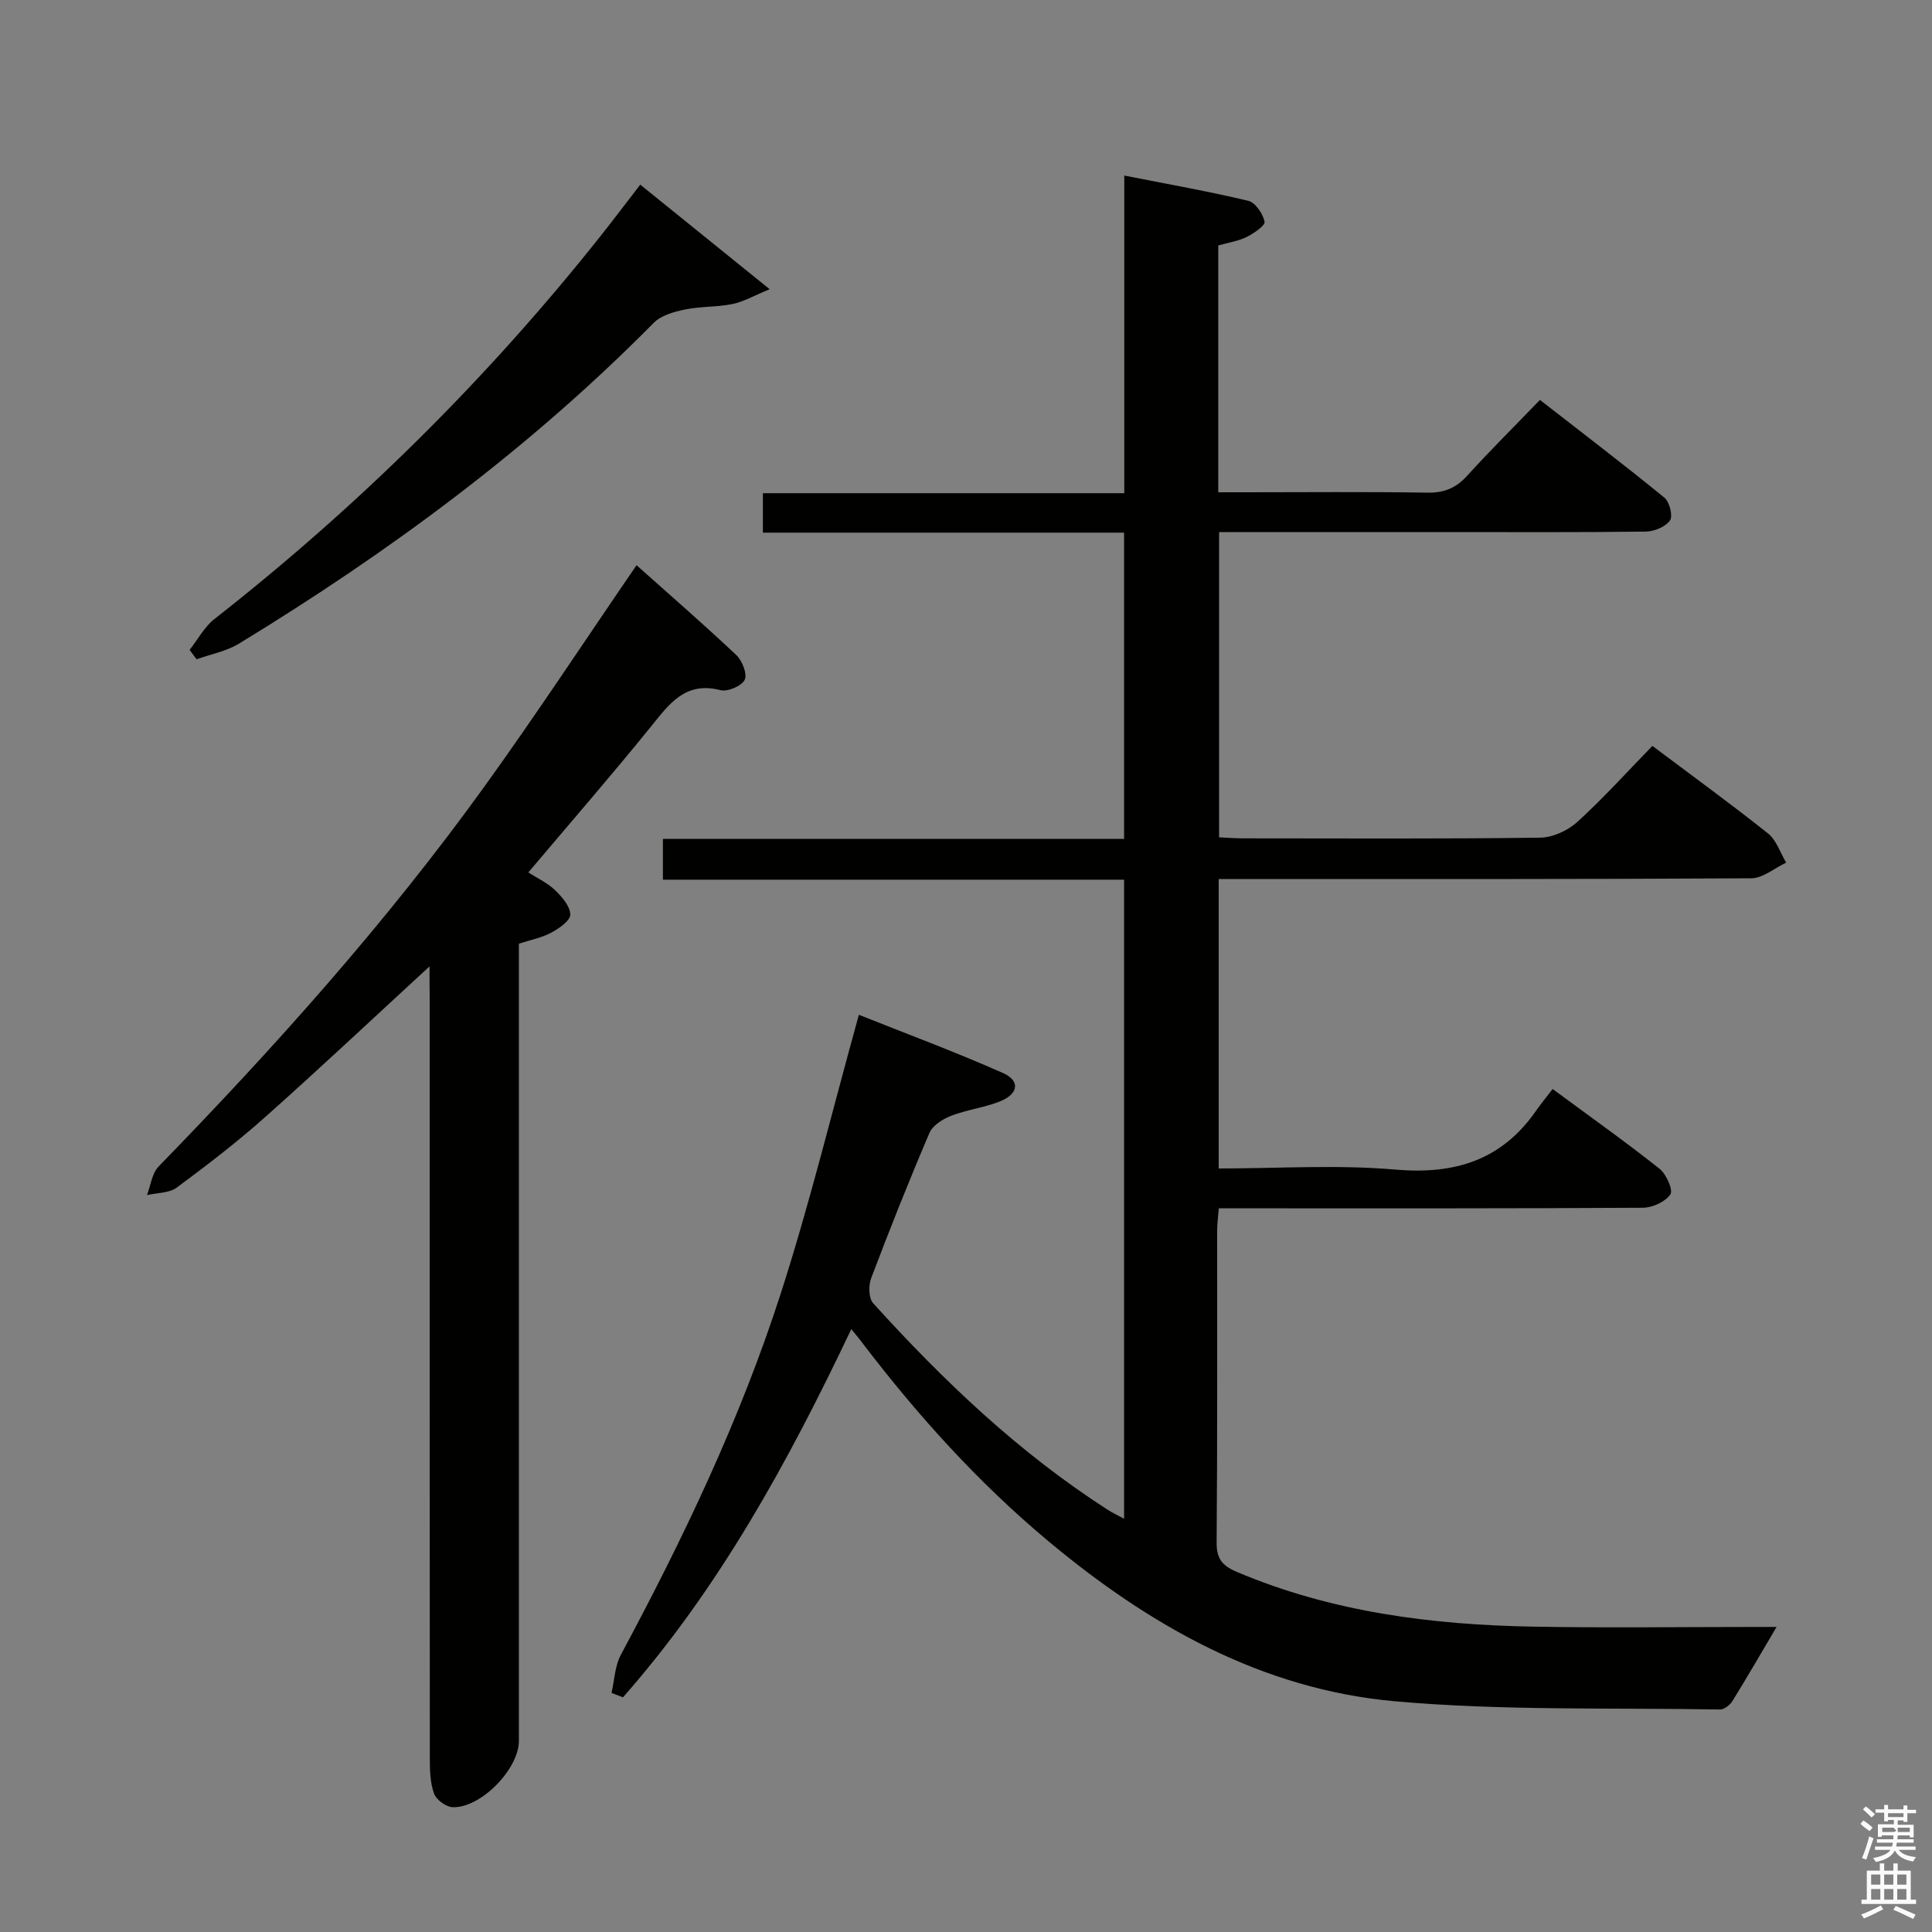 <svg enable-background="new 0 0 400 400" viewBox="0 0 400 400" xmlns="http://www.w3.org/2000/svg"><rect x="0" y="0" width="400" height="400" fill="#808080" stroke="none"/><path d="m385.2 377.6.6-.7c.6.4 1.3.9 1.9 1.5l-.6.7c-.8-.5-1.4-1-1.9-1.5zm.3 7.1c.6-1.4 1.1-2.9 1.5-4.5.3.1.6.3.9.4-.5 1.4-1 2.9-1.5 4.4zm.2-10.1.6-.6c.7.5 1.3 1.1 1.9 1.6l-.7.7c-.6-.6-1.2-1.2-1.8-1.7zm8.4-.8h.8v.9h1.8v.7h-1.8v1.8h-.8v-.3h-1.2v.9h3.3v2.6h-.8v-.4h-2.5c0 .3 0 .6-.1.8h3.4v.7h-3.5c0 .3-.1.6-.1.8h4v.7h-3.5c.7.9 1.9 1.3 3.6 1.5-.2.2-.4.5-.6.9-1.9-.3-3.2-1.1-3.8-2.3-.5 1.1-1.8 2-3.9 2.4-.2-.3-.4-.5-.6-.8 1.9-.4 3.1-.9 3.6-1.7h-3.2v-.7h3.5c.1-.2.1-.5.2-.8h-3.3v-.7h3.4c0-.2 0-.5 0-.8h-2.4v.3h-.8v-2.6h3.3v-.9h-1.2v.3h-.8v-1.8h-1.8v-.7h1.8v-.9h.8v.9h3.2zm-4.4 5.5h2.4c1-.3 0-.6 0-.9h-2.4zm1.2-3.1h3.2v-.8h-3.2zm4.4 2.2h-2.4v.9h2.5v-.9z" fill="#fafafb"/><path d="m389.2 385.8h.9v1.5h1.9v-1.5h.9v1.5h2.7v6h1.1v.9h-11.3v-.9h1.1v-6h2.7zm.2 8.7.5.8c-1.2.6-2.5 1.3-4 1.9-.2-.3-.3-.6-.6-.8 1.6-.6 3-1.3 4.1-1.9zm-2-4.3h1.9v-2.1h-1.9zm0 3.1h1.9v-2.2h-1.9zm2.7-3.1h1.9v-2.1h-1.9zm0 3.1h1.9v-2.2h-1.9zm2.4 1.3c1.4.6 2.7 1.2 4.1 1.8l-.5.9c-1.5-.7-2.8-1.4-4.1-1.9zm2.2-6.5h-1.9v2.1h1.9zm-1.9 5.2h1.9v-2.2h-1.9z" fill="#fafafb"/><g fill="#010100"><path d="m176.25 275.18c-13.04 27.46-27.36 53.65-47.27 76.23-.79-.3-1.58-.61-2.37-.91.61-2.64.69-5.57 1.92-7.87 12.91-24.06 24.67-48.66 33.06-74.65 6.05-18.74 10.69-37.92 16.23-57.88 9.39 3.75 19.75 7.59 29.84 12.06 3.64 1.61 3.2 4.37-.69 5.9-3.22 1.27-6.78 1.69-10.01 2.94-1.74.67-3.85 1.98-4.52 3.55-4.26 9.94-8.25 19.99-12.08 30.1-.57 1.5-.52 4.13.42 5.17 14.57 16.09 30.22 30.99 48.59 42.78.94.61 1.97 1.08 3.36 1.84 0-44.29 0-88.02 0-132.31-31.77 0-63.49 0-95.48 0 0-2.96 0-5.37 0-8.44h95.48c0-21.4 0-42.14 0-63.41-24.92 0-49.67 0-74.78 0 0-2.9 0-5.3 0-8.17h74.82c0-21.86 0-43.26 0-65.76 9.04 1.78 17.43 3.26 25.69 5.23 1.46.35 3 2.67 3.36 4.32.17.78-2.23 2.43-3.73 3.17-1.74.86-3.75 1.15-5.86 1.75v51.1h5.3c12.67 0 25.33-.13 38 .08 3.48.06 5.92-.96 8.24-3.51 4.69-5.17 9.66-10.1 15.06-15.69 8.9 6.93 17.45 13.44 25.77 20.24 1.07.87 1.79 3.82 1.15 4.72-.94 1.32-3.25 2.27-4.99 2.3-13.83.18-27.66.1-41.5.1-15.48 0-30.97 0-46.86 0v63.2c1.69.07 3.32.21 4.95.21 20.5.01 41 .13 61.5-.14 2.62-.03 5.74-1.46 7.71-3.25 5.4-4.91 10.31-10.37 15.55-15.75 8.33 6.26 16.27 12.02 23.94 18.13 1.75 1.39 2.53 3.99 3.76 6.04-2.42 1.13-4.82 3.23-7.25 3.24-34.66.21-69.33.15-103.99.15-1.98 0-3.95 0-6.25 0v59.93c12.32 0 24.51-.82 36.54.23 12.32 1.07 22.06-1.92 29.2-12.23.95-1.37 2.02-2.66 3.4-4.45 7.87 5.81 15.15 10.97 22.13 16.51 1.4 1.11 2.86 4.41 2.24 5.3-1.05 1.54-3.71 2.76-5.69 2.77-27 .17-54 .12-81 .12-2.14 0-4.29 0-6.8 0-.14 1.76-.34 3.19-.34 4.62-.02 21.5.07 43-.11 64.5-.03 3.42 1.12 4.85 4.17 6.15 19.64 8.32 40.31 10.96 61.36 11.34 15.49.28 31 .06 46.5.06h3.9c-3.01 5.09-5.99 10.25-9.13 15.33-.51.82-1.7 1.77-2.56 1.76-22.46-.39-45.02.29-67.34-1.7-27.5-2.46-50.82-15.67-71.79-33.19-14.39-12.02-26.86-25.83-38.22-40.69-.67-.94-1.42-1.81-2.53-3.17z"/><path d="m88.93 200.08c-11.73 10.79-22.73 21.14-34.01 31.18-5.83 5.19-12.05 9.98-18.33 14.62-1.58 1.16-4.08 1.07-6.16 1.55.77-1.99 1.03-4.49 2.4-5.91 24.17-24.84 47.25-50.62 67.53-78.77 10.67-14.81 20.71-30.09 31.43-45.73 6.76 6.04 13.84 12.18 20.66 18.61 1.22 1.15 2.31 3.94 1.73 5.12-.63 1.28-3.53 2.52-5.01 2.14-7.32-1.88-10.59 2.84-14.41 7.56-8.15 10.07-16.66 19.86-25.38 30.18 1.83 1.17 3.94 2.14 5.53 3.66 1.44 1.38 3.14 3.35 3.16 5.07.01 1.26-2.34 2.88-3.95 3.74-1.99 1.06-4.32 1.51-6.69 2.28v6.17 158.9c0 5.8-7.89 13.93-13.71 13.71-1.37-.05-3.4-1.54-3.86-2.83-.81-2.26-.87-4.87-.87-7.34-.04-52.63-.03-105.27-.03-157.9-.03-1.78-.03-3.58-.03-6.01z"/><path d="m132.56 38.23c8.75 7.07 17.22 13.92 26.79 21.65-3.37 1.38-5.46 2.62-7.71 3.07-3.24.65-6.64.47-9.88 1.14-2.26.47-4.9 1.21-6.42 2.76-25.66 25.98-54.78 47.46-85.85 66.4-2.62 1.6-5.85 2.19-8.79 3.25-.48-.65-.96-1.3-1.44-1.95 1.7-2.16 3.05-4.76 5.15-6.4 29.74-23.31 56.42-49.67 79.91-79.26 2.69-3.39 5.29-6.84 8.24-10.66z"/></g></svg>